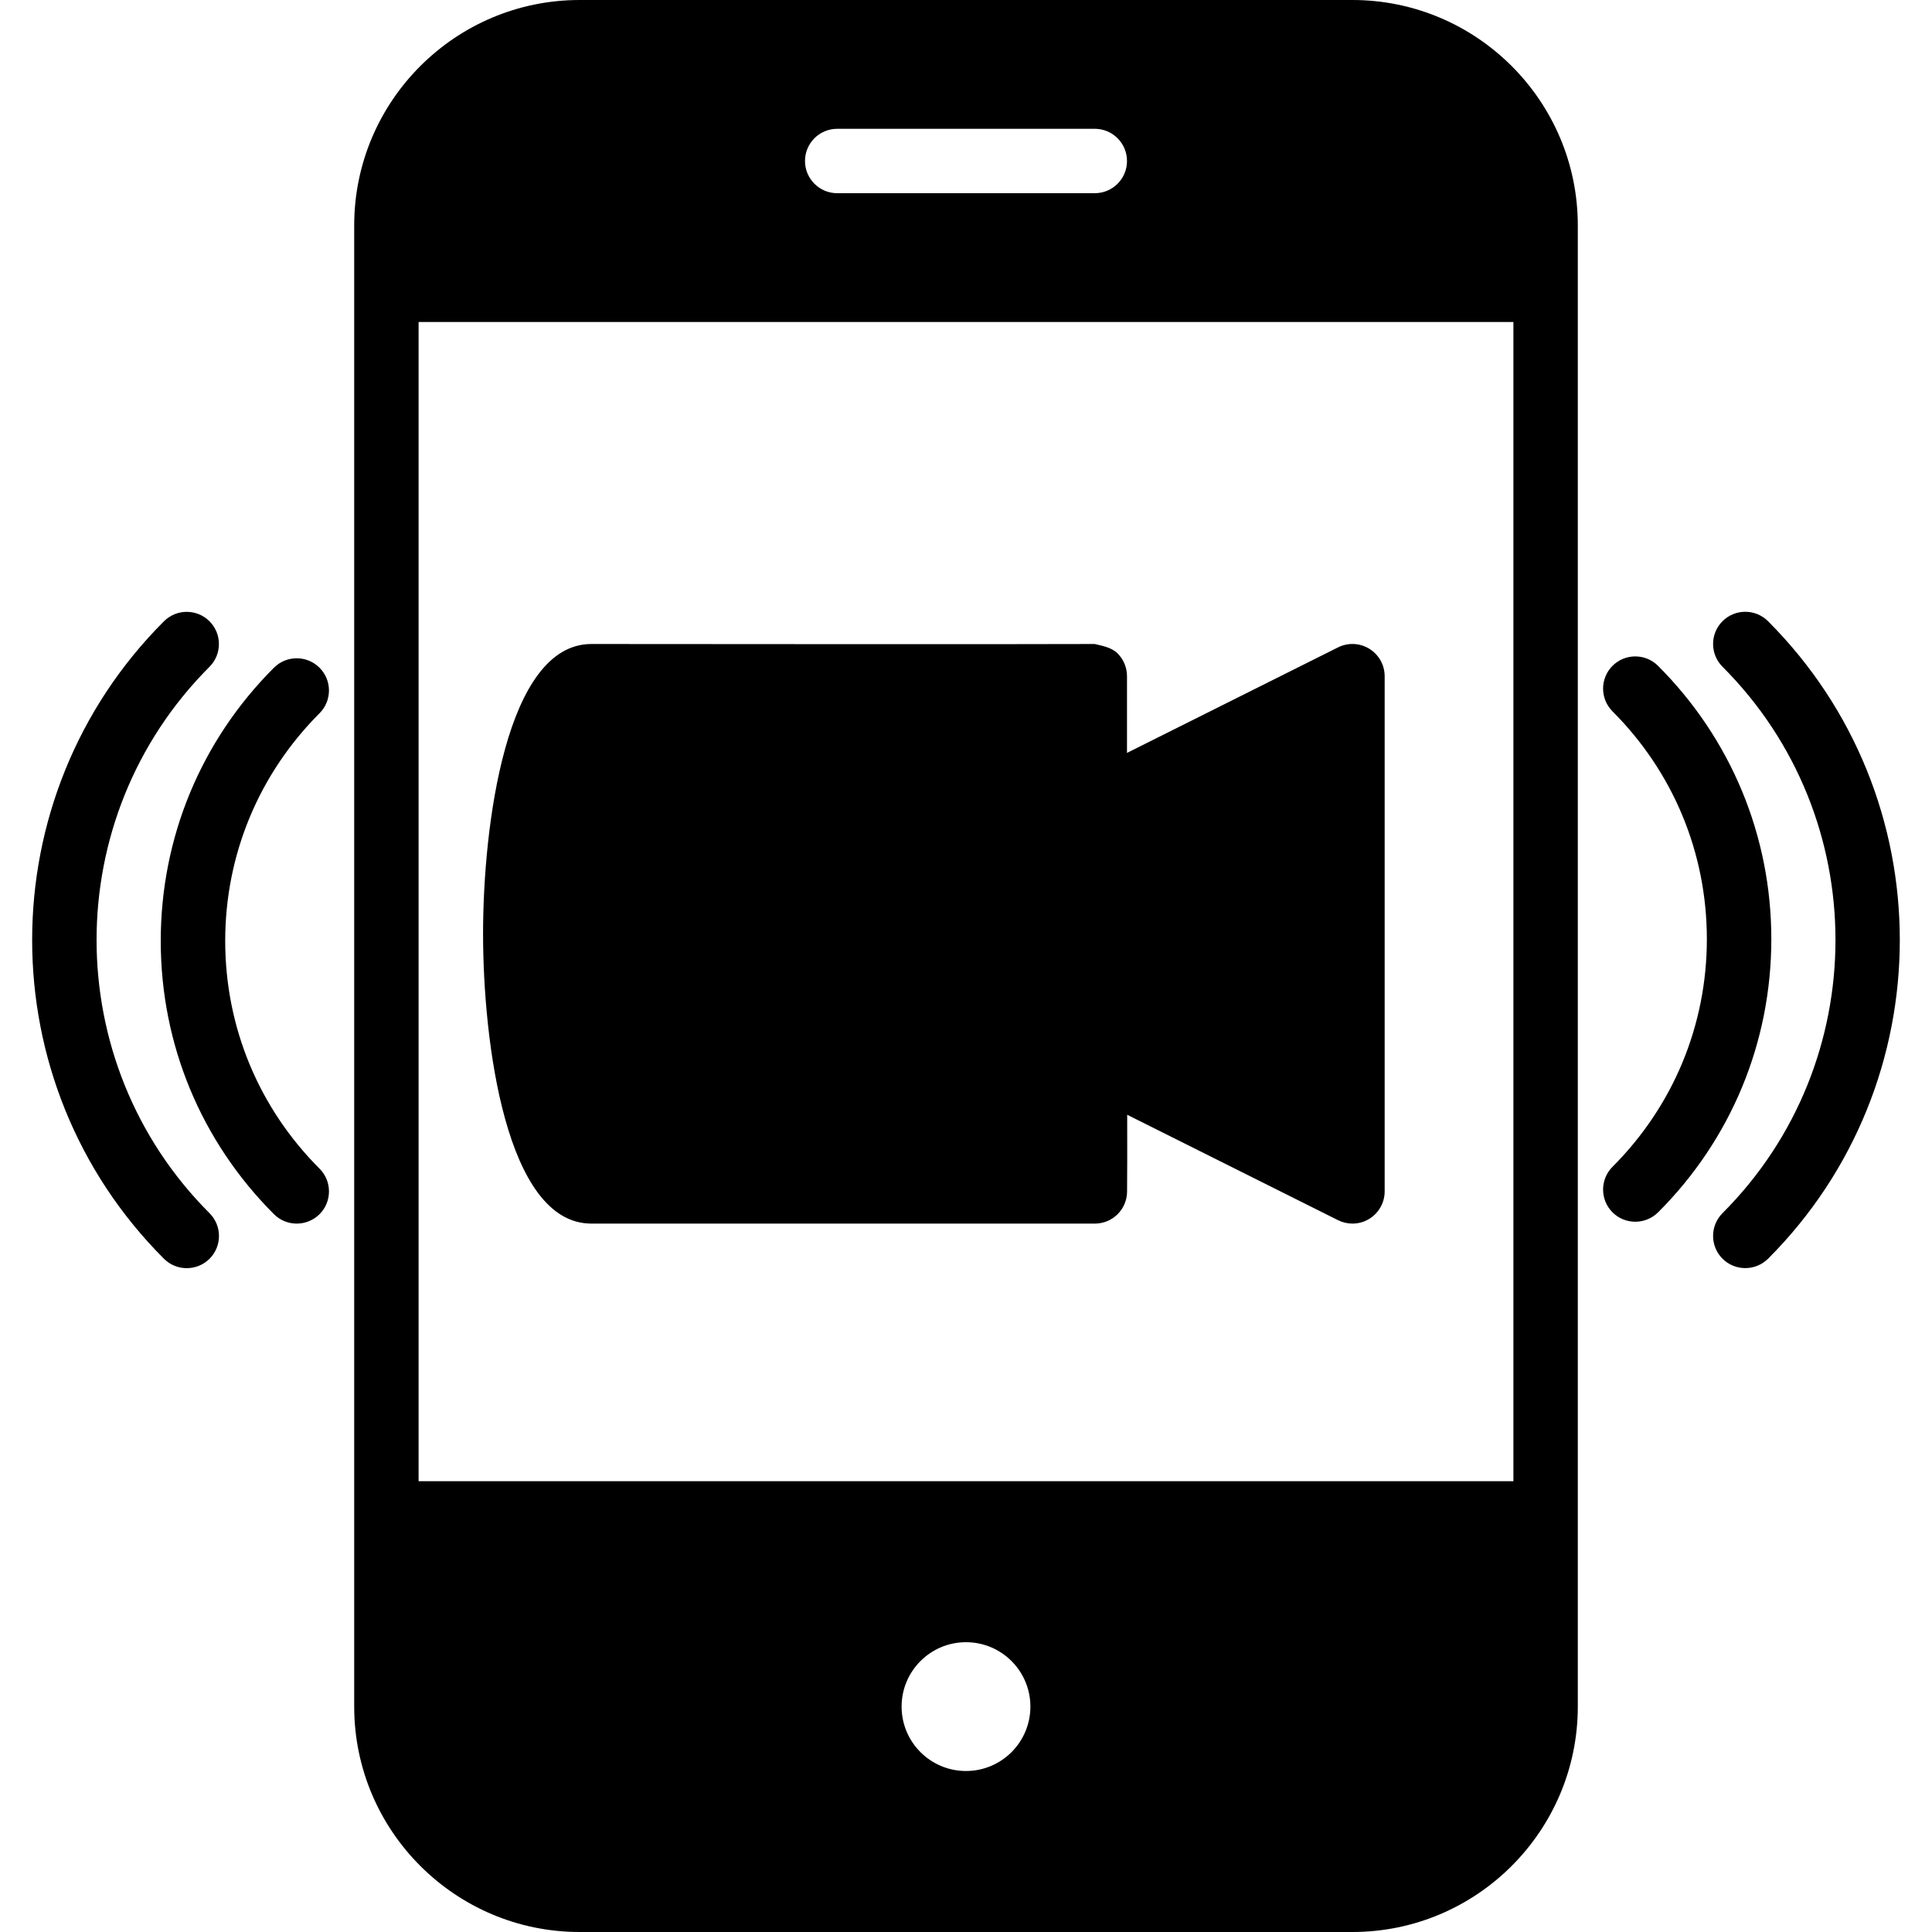 <?xml version="1.0" encoding="iso-8859-1"?>
<!-- Generator: Adobe Illustrator 19.0.0, SVG Export Plug-In . SVG Version: 6.00 Build 0)  -->
<svg version="1.1" id="Layer_1" xmlns="http://www.w3.org/2000/svg" xmlns:xlink="http://www.w3.org/1999/xlink" x="0px" y="0px"
	 viewBox="0 0 30 30" style="enable-background:new 0 0 30 30;" xml:space="preserve">
<g>
	<g>
		<path d="M3.497,14.611c0-1.336,0.521-2.591,1.465-3.536c0.195-0.195,0.195-0.512-0.001-0.707c-0.195-0.195-0.512-0.195-0.707,0
			c-1.134,1.133-1.758,2.64-1.758,4.243c0,1.603,0.624,3.109,1.758,4.243C4.352,18.952,4.48,19,4.608,19s0.256-0.049,0.354-0.146
			c0.195-0.195,0.195-0.512,0-0.707C4.018,17.203,3.497,15.947,3.497,14.611z M21,0H9C7.07,0,5.5,1.57,5.5,3.5v23
			C5.5,28.43,7.07,30,9,30h12c1.93,0,3.5-1.57,3.5-3.5v-23C24.5,1.57,22.93,0,21,0z M13,2h4c0.276,0,0.5,0.224,0.5,0.5
			S17.276,3,17,3h-4c-0.276,0-0.5-0.224-0.5-0.5S12.724,2,13,2z M15,27.5c-0.552,0-1-0.448-1-1s0.448-1,1-1s1,0.448,1,1
			S15.552,27.5,15,27.5z M23.5,23h-17V5h17V23z M3.253,10.354c0.195-0.195,0.195-0.512,0-0.707s-0.512-0.195-0.707,0
			c-2.729,2.729-2.729,7.17,0,9.899c0.098,0.098,0.226,0.146,0.354,0.146s0.256-0.049,0.354-0.146c0.195-0.195,0.195-0.512,0-0.707
			C0.915,16.5,0.915,12.693,3.253,10.354z M25.746,10.339c-0.195-0.195-0.512-0.195-0.707,0s-0.195,0.512,0,0.707
			c0.944,0.944,1.465,2.2,1.465,3.536s-0.521,2.591-1.465,3.536c-0.195,0.195-0.195,0.512,0,0.707
			c0.098,0.098,0.226,0.146,0.354,0.146s0.256-0.049,0.354-0.146c1.134-1.133,1.758-2.64,1.758-4.243
			C27.505,12.979,26.879,11.472,25.746,10.339z M9.183,19h7.818c0.273,0,0.496-0.219,0.5-0.492c0.003-0.194,0.003-0.729,0.002-1.198
			l3.274,1.637C20.847,18.982,20.924,19,21.001,19c0.092,0,0.183-0.025,0.263-0.075c0.147-0.091,0.237-0.252,0.237-0.425v-8
			c0-0.173-0.09-0.334-0.237-0.425c-0.148-0.092-0.333-0.1-0.488-0.022L17.5,11.691V10.5c0-0.133-0.053-0.261-0.147-0.355
			c-0.095-0.094-0.243-0.118-0.355-0.145c-0.791,0.006-7.815,0-7.815,0c-1.327,0-1.682,2.829-1.682,4.5S7.855,19,9.183,19z
			 M27.454,9.646c-0.195-0.195-0.512-0.195-0.707,0s-0.195,0.512,0,0.707c2.339,2.339,2.339,6.146,0,8.485
			c-0.195,0.195-0.195,0.512,0,0.707c0.098,0.098,0.226,0.146,0.354,0.146s0.256-0.049,0.354-0.146
			C30.182,16.816,30.182,12.376,27.454,9.646z"/>
	</g>
</g>
</svg>
